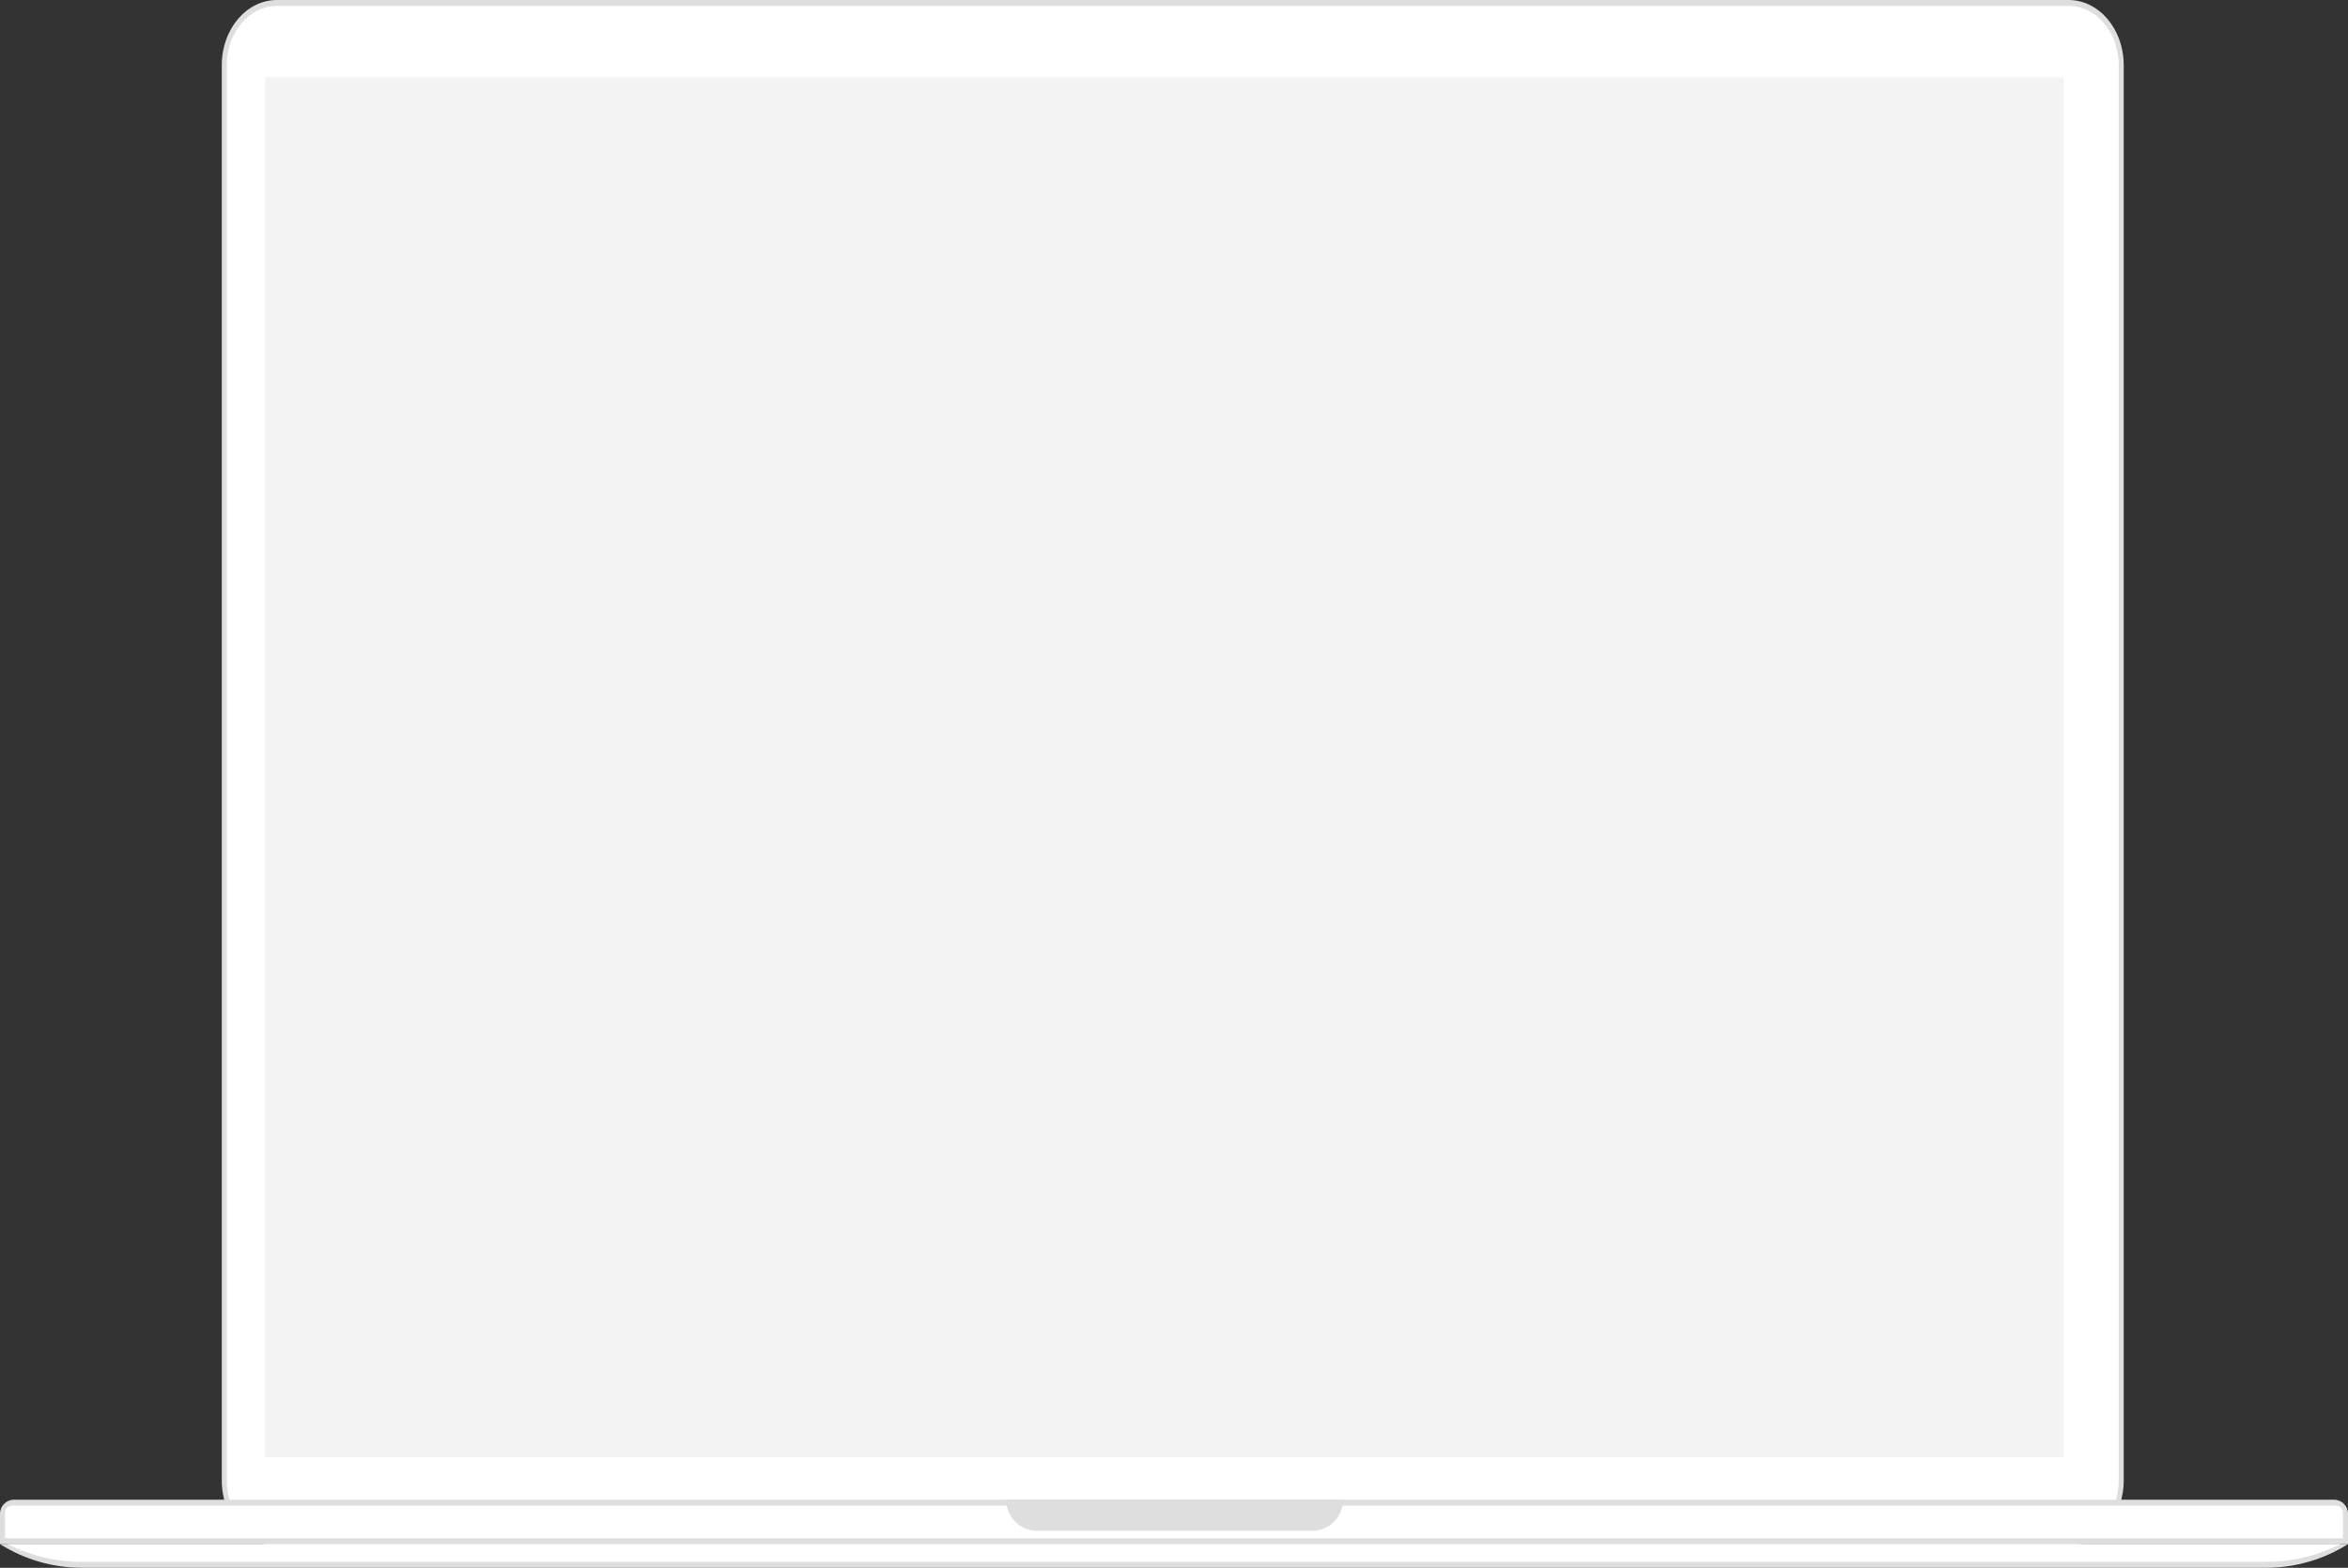 <svg width="1337" height="893" viewBox="0 0 1337 893" fill="none" xmlns="http://www.w3.org/2000/svg">
<rect x="0" y="0" width="1337" height="893" fill="#333333" stroke="none"/>
<path fill-rule="evenodd" clip-rule="evenodd" d="M157.672 0H1177.9C1195.24 0 1209.29 16.611 1209.29 37.103V843.248C1209.29 863.74 1195.24 880.351 1177.9 880.351H157.672C140.335 880.351 126.28 863.74 126.28 843.248V37.103C126.28 16.611 140.335 0 157.672 0Z" fill="#DEDEDE"/>
<path fill-rule="evenodd" clip-rule="evenodd" d="M157.672 3.373H1177.9C1193.66 3.373 1206.44 18.474 1206.44 37.103V843.248C1206.44 861.877 1193.66 876.978 1177.9 876.978H157.672C141.911 876.978 129.134 861.877 129.134 843.248V37.103C129.134 18.474 141.911 3.373 157.672 3.373Z" fill="white"/>
<path d="M0 862.21C0 857.792 3.582 854.21 8 854.21H1329C1333.42 854.21 1337 857.792 1337 862.21V879.508H0V862.21Z" fill="#DEDEDE"/>
<path fill-rule="evenodd" clip-rule="evenodd" d="M2.854 861.584C2.854 859.374 4.645 857.583 6.854 857.583H1330.15C1332.36 857.583 1334.15 859.374 1334.15 861.583V876.135H2.854V861.584Z" fill="white"/>
<path fill-rule="evenodd" clip-rule="evenodd" d="M0 879.508H1337C1323.02 888.322 1306.82 893 1290.3 893H46.704C30.175 893 13.983 888.322 0 879.508V879.508Z" fill="#DEDEDE"/>
<path fill-rule="evenodd" clip-rule="evenodd" d="M4.281 879.508H1332.72C1319.59 886.16 1305.07 889.627 1290.35 889.627H46.651C31.929 889.627 17.414 886.16 4.281 879.508V879.508Z" fill="white"/>
<path d="M572.898 854.21H764.816C764.816 863.99 756.888 871.919 747.108 871.919H590.607C580.827 871.919 572.898 863.99 572.898 854.21Z" fill="#DEDEDE"/>
<rect x="151" y="44" width="1024" height="786" fill="#F3F3F3"/>
</svg>

